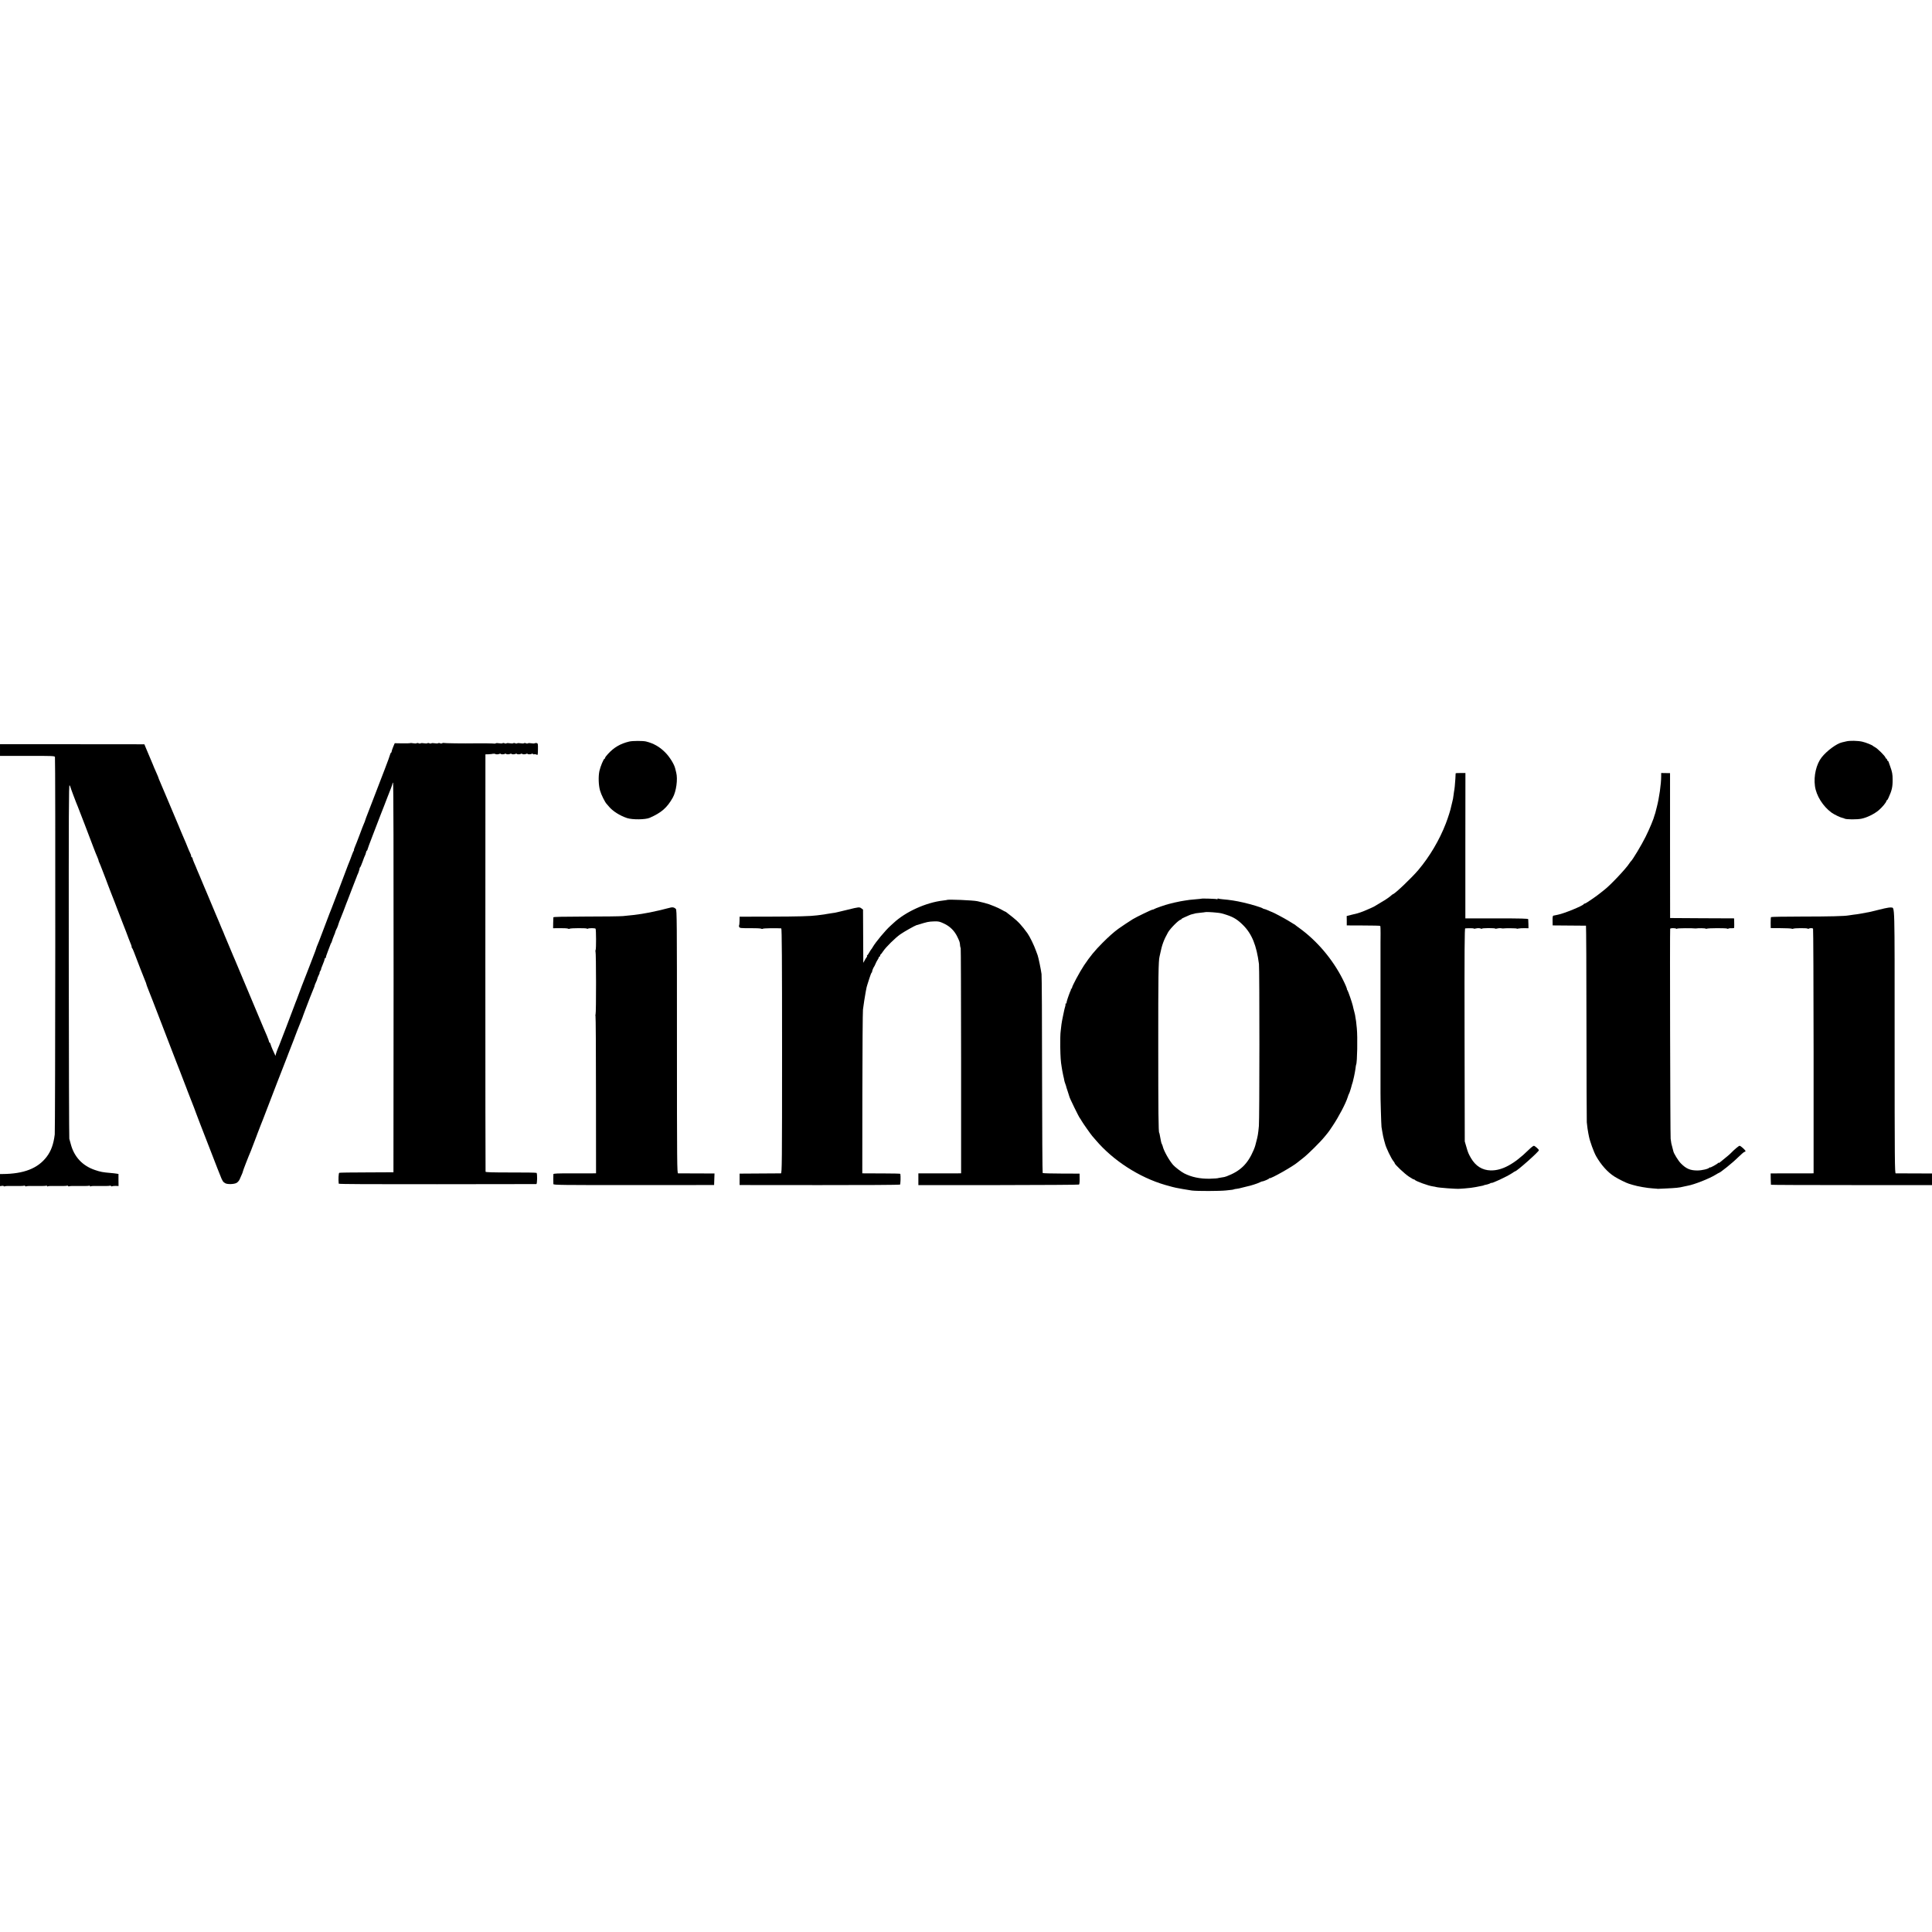 <?xml version="1.0" standalone="no"?>
<!DOCTYPE svg PUBLIC "-//W3C//DTD SVG 20010904//EN"
 "http://www.w3.org/TR/2001/REC-SVG-20010904/DTD/svg10.dtd">
<svg version="1.0" xmlns="http://www.w3.org/2000/svg"
 width="2880pt" height="2880pt" viewBox="0 0 2880 2880"
 preserveAspectRatio="xMidYMid meet">
<g transform="translate(0,2880) scale(0.1,-0.1)"
fill="#000000" stroke="none">
<path d="M9380 17746 c-133 -32 -227 -87 -317 -185 -24 -25 -43 -52 -43 -58 0
-7 -3 -13 -8 -13 -14 0 -62 -117 -77 -184 -17 -83 -13 -212 10 -291 17 -61 74
-176 100 -201 7 -8 22 -24 32 -37 54 -67 163 -136 271 -172 80 -26 274 -24
337 4 174 76 261 152 344 301 52 92 77 275 51 375 -6 22 -13 49 -15 60 -14 62
-84 175 -150 240 -82 83 -172 134 -285 162 -46 11 -201 11 -250 -1z"/>
<path d="M27520 17748 c-19 -4 -46 -11 -60 -14 -80 -17 -227 -125 -305 -224
-79 -100 -121 -276 -100 -427 19 -143 118 -302 248 -397 38 -28 135 -74 165
-79 9 -1 22 -6 29 -10 23 -14 188 -15 253 -1 82 17 190 70 256 126 52 44 114
119 114 138 0 5 3 10 8 10 4 0 15 17 24 38 50 110 62 160 61 272 0 78 -7 114
-34 189 -12 31 -23 64 -26 74 -3 9 -9 17 -14 17 -5 0 -9 7 -9 15 0 8 -4 15 -9
15 -5 0 -12 8 -15 18 -8 25 -118 134 -153 152 -15 8 -30 17 -33 21 -12 13
-106 51 -159 63 -65 15 -189 18 -241 4z"/>
<path d="M6116 17722 c-3 -2 -56 -4 -118 -3 l-114 2 -24 -57 c-13 -32 -23 -63
-23 -71 0 -7 -4 -13 -8 -13 -3 0 -9 -10 -12 -22 -2 -13 -38 -111 -79 -218 -41
-107 -119 -310 -173 -450 -53 -140 -102 -266 -108 -280 -5 -14 -11 -31 -13
-38 -1 -8 -9 -28 -17 -45 -8 -18 -38 -93 -65 -168 -28 -75 -60 -157 -71 -182
-11 -26 -18 -47 -14 -47 3 0 1 -6 -4 -12 -5 -7 -17 -35 -27 -63 -10 -27 -22
-59 -26 -70 -5 -11 -20 -49 -34 -85 -50 -136 -237 -626 -245 -645 -10 -21 -29
-73 -136 -355 -36 -96 -70 -184 -76 -195 -6 -12 -11 -27 -13 -35 -2 -8 -9 -28
-15 -45 -7 -16 -37 -95 -67 -175 -30 -80 -59 -154 -64 -165 -10 -21 -129 -333
-134 -350 -5 -15 -17 -48 -27 -70 -5 -11 -19 -49 -32 -85 -30 -81 -204 -538
-216 -565 -26 -58 -51 -130 -52 -144 0 -18 0 -19 -46 84 -14 33 -28 69 -30 80
-2 11 -8 21 -13 23 -6 2 -10 9 -10 16 0 12 -55 147 -85 211 -8 17 -55 129
-105 250 -50 121 -97 234 -105 250 -7 17 -54 129 -105 250 -51 121 -99 236
-107 255 -9 19 -21 49 -28 65 -8 17 -37 86 -65 155 -28 69 -57 136 -63 150 -5
14 -11 27 -12 30 0 3 -11 27 -23 54 -12 27 -22 50 -22 52 0 2 -9 23 -19 47
-10 23 -35 80 -54 127 -58 140 -118 283 -132 315 -8 17 -30 71 -51 120 -20 50
-45 109 -55 132 -18 40 -40 92 -44 103 -4 13 -20 50 -41 98 -13 29 -24 59 -24
67 0 8 -4 15 -10 15 -5 0 -10 8 -10 18 0 9 -7 31 -16 47 -9 17 -26 57 -39 90
-13 33 -34 85 -48 115 -14 31 -35 80 -47 110 -12 30 -28 69 -35 85 -13 29 -71
166 -175 415 -29 69 -65 155 -81 191 -36 84 -52 122 -54 134 -2 6 -14 35 -28
65 -14 30 -37 84 -51 120 -15 36 -32 76 -38 90 -14 32 -22 51 -57 135 l-29 70
-1076 1 -1076 0 0 -87 0 -87 407 0 c365 1 407 -1 412 -15 9 -24 5 -5561 -3
-5628 -18 -145 -54 -246 -121 -334 -132 -173 -341 -254 -658 -256 l-37 0 0
-91 0 -90 25 4 c14 3 28 1 31 -4 3 -4 10 -6 15 -2 6 3 34 6 62 5 145 -2 218
-1 227 4 5 3 11 1 15 -5 4 -6 11 -8 16 -4 6 3 34 6 62 5 145 -2 229 -1 237 4
6 4 10 1 10 -5 0 -6 5 -8 11 -5 6 4 34 7 62 6 145 -2 218 -1 227 4 5 3 11 1
15 -5 4 -6 11 -8 16 -4 6 3 34 6 62 5 145 -2 229 -1 237 4 6 4 10 1 10 -5 0
-6 5 -8 11 -5 6 4 34 7 62 6 145 -2 218 -1 227 4 5 3 11 1 15 -5 4 -6 11 -7
17 -4 6 4 30 6 53 6 l42 -2 -1 90 0 90 -31 5 c-16 3 -57 7 -90 10 -109 9 -149
16 -230 44 -186 63 -310 196 -360 386 -9 33 -19 69 -22 80 -3 11 -7 1205 -8
2654 -1 2201 0 2631 12 2615 7 -10 13 -22 13 -27 0 -8 86 -237 110 -292 12
-27 182 -472 232 -605 22 -58 48 -124 59 -147 10 -24 19 -47 19 -53 0 -6 4
-18 10 -28 5 -9 27 -64 49 -122 22 -58 46 -118 52 -135 7 -16 13 -32 13 -35 1
-3 7 -18 13 -35 6 -16 28 -73 48 -125 20 -52 43 -111 51 -130 24 -61 37 -95
40 -105 2 -5 37 -98 79 -205 42 -107 78 -199 79 -205 2 -5 8 -21 13 -35 36
-86 52 -130 45 -130 -4 0 -2 -4 4 -8 5 -4 18 -29 28 -57 39 -104 158 -411 172
-442 8 -17 14 -35 14 -39 0 -5 15 -47 34 -94 19 -47 46 -115 60 -152 50 -130
74 -194 119 -308 25 -63 59 -153 77 -200 18 -47 51 -134 75 -195 24 -60 62
-159 85 -220 23 -60 46 -119 51 -130 4 -11 26 -67 48 -125 22 -58 45 -118 52
-135 7 -16 13 -34 15 -40 1 -5 18 -48 37 -95 39 -98 91 -233 92 -240 0 -3 27
-72 59 -155 76 -194 132 -338 196 -505 28 -74 56 -144 60 -155 5 -11 23 -56
40 -100 34 -90 45 -106 79 -124 33 -18 129 -15 166 5 17 9 38 32 47 53 37 82
48 109 48 117 0 9 83 224 120 309 10 24 84 218 86 225 0 3 4 14 9 25 4 11 17
43 27 70 10 28 22 59 27 70 5 11 16 40 26 65 10 25 21 54 25 65 5 11 27 70 50
130 67 176 228 593 263 680 17 44 32 82 33 85 0 3 6 19 13 35 7 17 26 64 41
105 15 41 34 89 41 105 7 17 13 32 13 35 3 11 61 160 86 220 15 36 27 67 28
70 0 3 6 19 12 35 6 17 20 53 30 80 35 94 111 290 126 322 8 17 14 35 14 40 0
5 9 28 20 51 11 22 20 46 20 52 0 6 9 29 20 50 11 22 18 40 14 40 -3 0 1 11
10 25 9 14 14 25 12 25 -3 0 8 31 24 69 17 39 30 77 30 85 0 9 5 16 12 16 6 0
9 2 6 6 -3 3 10 44 29 92 19 48 36 92 37 97 1 6 6 17 11 25 5 8 10 17 10 20 2
13 29 87 38 105 6 11 12 28 14 38 2 10 9 28 15 40 7 12 13 24 14 27 0 3 4 13
8 22 4 9 9 22 10 30 2 7 8 24 13 38 19 43 105 265 107 275 2 6 8 21 14 35 5
14 38 97 71 185 34 88 64 167 68 175 3 8 7 17 7 20 1 3 4 10 7 15 9 15 33 89
30 94 -2 2 1 7 6 10 5 3 22 42 38 86 15 44 31 85 35 90 4 6 11 25 15 43 3 17
10 32 14 32 4 0 8 6 8 13 0 6 35 102 78 212 42 110 97 252 121 315 25 63 48
124 53 135 5 11 15 36 21 55 7 19 19 49 25 65 38 91 75 192 75 202 0 6 4 14 9
18 6 3 9 -1117 8 -2902 l-2 -2908 -398 -2 c-218 0 -403 -3 -410 -6 -10 -4 -15
-98 -8 -162 1 -7 496 -9 1469 -8 807 1 1472 2 1477 2 14 1 16 159 3 167 -6 4
-178 7 -384 6 -273 0 -374 3 -376 11 -2 7 -3 1409 -3 3117 l1 3105 45 1 c24 1
46 3 49 4 14 5 51 6 55 0 5 -8 48 -6 62 3 7 4 14 4 17 -1 5 -9 47 -9 63 1 7 4
14 4 17 -1 5 -9 47 -9 63 1 7 4 14 4 17 -1 5 -9 47 -9 63 1 7 4 14 4 17 -1 5
-9 47 -9 63 1 7 4 14 4 17 -1 5 -9 47 -9 63 1 7 4 14 4 17 -1 5 -9 47 -9 63 1
7 4 14 3 18 -2 3 -6 12 -8 20 -5 7 3 22 1 33 -5 19 -10 20 -7 21 78 1 79 0 89
-18 94 -10 2 -24 1 -31 -3 -6 -4 -29 -4 -50 0 -21 4 -44 4 -51 -1 -7 -4 -20
-4 -29 1 -9 5 -22 5 -29 1 -7 -5 -30 -5 -51 -1 -21 4 -44 4 -51 -1 -7 -4 -20
-4 -29 1 -9 5 -22 5 -29 1 -7 -5 -30 -5 -51 -1 -21 4 -44 4 -51 -1 -7 -4 -20
-4 -29 1 -9 5 -22 5 -29 1 -7 -5 -30 -5 -51 -1 -21 4 -44 4 -51 -1 -7 -4 -16
-6 -19 -4 -5 3 -198 6 -290 4 -164 -3 -461 1 -470 6 -3 2 -12 0 -20 -5 -8 -5
-21 -5 -30 0 -9 5 -22 5 -29 1 -7 -5 -30 -5 -51 -1 -21 4 -44 4 -51 -1 -7 -4
-20 -4 -29 1 -9 5 -22 5 -29 1 -7 -5 -30 -5 -51 -1 -21 4 -44 4 -51 -1 -7 -4
-20 -4 -29 1 -9 5 -22 5 -29 1 -7 -5 -30 -5 -51 -1 -22 4 -42 5 -44 2z"/>
<path d="M21699 17272 c0 -4 -2 -40 -4 -81 -5 -83 -12 -154 -20 -191 -2 -14
-6 -44 -9 -65 -2 -22 -9 -60 -16 -85 -7 -25 -14 -56 -17 -70 -8 -46 -45 -164
-80 -255 -94 -245 -242 -495 -411 -695 -96 -113 -339 -346 -376 -359 -6 -2
-16 -9 -22 -15 -33 -30 -85 -66 -158 -108 -44 -26 -85 -51 -91 -55 -8 -7 -79
-39 -160 -73 -40 -16 -80 -30 -100 -35 -11 -2 -51 -12 -90 -22 l-70 -18 1 -70
0 -70 247 -1 c136 0 249 -3 252 -6 3 -3 6 -55 5 -114 0 -60 -1 -118 -1 -129 0
-11 0 -85 0 -165 0 -80 0 -152 0 -160 0 -8 0 -80 0 -160 0 -80 0 -152 0 -160
0 -8 0 -80 0 -160 0 -80 0 -152 0 -160 0 -8 0 -80 0 -160 0 -80 0 -152 0 -160
0 -8 0 -80 0 -160 0 -80 0 -152 0 -160 0 -8 0 -80 0 -160 0 -80 0 -152 0 -160
0 -34 0 -306 0 -315 -2 -52 11 -496 15 -515 2 -14 7 -41 10 -60 10 -61 17 -94
28 -135 6 -22 12 -44 14 -50 13 -59 93 -226 127 -266 10 -11 17 -23 17 -28 0
-18 149 -159 212 -200 36 -24 69 -43 73 -42 4 2 11 -1 14 -6 14 -20 205 -90
270 -98 18 -2 41 -7 51 -10 31 -10 296 -30 345 -26 6 0 39 3 75 5 69 5 129 13
170 21 14 3 39 8 55 11 43 8 60 12 63 14 2 3 2 3 52 14 19 5 41 13 48 18 6 6
12 8 12 5 0 -15 233 94 304 141 26 18 49 32 52 32 25 0 354 292 354 314 0 13
-61 66 -75 66 -9 0 -44 -27 -78 -61 -217 -213 -397 -310 -566 -306 -125 3
-224 65 -293 183 -37 64 -46 84 -71 174 l-22 75 -3 1588 c-2 1281 0 1587 10
1588 60 4 128 3 128 -3 0 -4 12 -3 28 1 31 8 64 7 81 -3 6 -4 11 -4 11 1 0 4
45 8 100 8 55 0 100 -3 100 -7 0 -4 12 -3 28 1 25 6 52 7 77 1 6 -1 12 -1 15
0 14 5 200 4 200 -2 0 -4 12 -3 28 1 15 3 54 6 87 5 l60 -1 -1 61 c-1 34 -2
67 -3 74 -1 9 -102 12 -469 12 l-468 0 0 1083 1 1084 -72 0 c-40 1 -73 -2 -74
-5z"/>
<path d="M24763 17231 c0 -117 -30 -328 -65 -461 -11 -41 -21 -82 -23 -90 -2
-8 -4 -15 -5 -15 -1 0 -3 -7 -5 -15 -12 -53 -75 -205 -135 -325 -58 -118 -196
-348 -219 -365 -4 -3 -14 -17 -24 -32 -47 -75 -282 -324 -368 -390 -17 -13
-39 -30 -49 -39 -10 -8 -31 -24 -45 -35 -15 -10 -32 -23 -39 -29 -6 -5 -31
-23 -56 -39 -25 -16 -57 -37 -72 -48 -15 -10 -31 -18 -37 -18 -5 0 -11 -4 -13
-8 -9 -23 -290 -139 -383 -157 -22 -5 -43 -9 -47 -10 -5 -2 -14 -3 -21 -4 -10
-1 -14 -19 -13 -73 l1 -73 245 -2 c135 -1 248 -2 252 -2 3 -1 7 -650 7 -1443
1 -794 3 -1463 5 -1488 5 -53 16 -136 23 -165 2 -11 6 -31 9 -45 13 -70 72
-233 107 -295 74 -130 172 -240 272 -303 58 -37 175 -95 215 -107 3 -1 29 -9
59 -18 70 -22 219 -48 296 -52 33 -2 62 -4 65 -5 3 -1 8 -2 11 -2 4 1 62 3
130 6 136 6 196 12 249 26 19 5 51 12 70 15 94 16 325 107 415 164 22 14 43
25 46 26 19 1 206 151 282 227 49 48 95 88 103 88 8 0 14 5 14 11 0 14 -72 79
-88 79 -12 0 -79 -56 -127 -106 -16 -18 -81 -72 -172 -145 -7 -5 -13 -6 -13
-2 0 4 -4 3 -8 -3 -10 -15 -122 -77 -122 -67 0 4 -4 3 -8 -2 -14 -20 -112 -43
-181 -43 -105 0 -166 26 -244 105 -38 37 -109 153 -113 183 0 3 -6 25 -13 50
-16 56 -20 73 -27 135 -6 50 -13 3111 -7 3130 4 12 73 12 91 1 7 -4 12 -4 12
1 0 7 234 9 265 3 6 -1 15 -1 20 0 26 6 137 4 142 -3 2 -4 9 -4 15 -1 15 10
299 11 305 1 2 -4 12 -3 21 1 9 5 32 7 50 5 17 -1 32 2 33 7 0 6 1 26 1 45 0
19 -1 48 -1 65 l-1 30 -477 2 -477 3 -1 1080 0 1080 -66 1 -66 1 0 -46z"/>
<path d="M17907 15403 c-2 -1 -36 -5 -77 -8 -77 -6 -128 -12 -170 -20 -14 -3
-41 -7 -60 -10 -19 -3 -62 -12 -95 -20 -33 -8 -69 -17 -80 -20 -45 -10 -211
-68 -219 -76 -6 -5 -17 -9 -26 -9 -13 0 -240 -109 -295 -143 -32 -19 -177
-115 -212 -141 -70 -51 -142 -115 -238 -211 -115 -115 -185 -201 -275 -335
-65 -97 -180 -312 -180 -336 0 -8 -5 -14 -12 -14 -6 0 -8 -3 -5 -7 4 -3 3 -11
-2 -17 -7 -9 -51 -131 -57 -158 -1 -5 -3 -11 -4 -15 -1 -5 -2 -11 -1 -15 0 -5
-4 -8 -11 -8 -6 0 -9 -3 -6 -6 4 -3 2 -20 -3 -37 -6 -18 -12 -43 -15 -57 -3
-13 -12 -56 -20 -95 -8 -38 -18 -90 -21 -115 -2 -25 -8 -71 -12 -104 -5 -32
-7 -135 -6 -230 3 -157 7 -219 21 -301 3 -16 7 -41 9 -55 2 -14 9 -47 15 -75
7 -27 14 -59 15 -70 2 -11 8 -33 15 -50 6 -16 12 -32 12 -35 1 -9 6 -25 23
-75 21 -63 26 -79 26 -82 -1 -13 146 -314 158 -323 3 -3 15 -21 25 -40 20 -35
137 -201 159 -226 7 -7 30 -34 52 -60 257 -303 648 -556 1035 -668 95 -27 138
-38 160 -42 8 -2 51 -10 96 -18 45 -8 108 -18 140 -23 79 -10 421 -9 509 1 39
5 79 9 91 10 11 1 24 5 30 7 5 3 22 6 37 7 16 1 52 9 80 17 29 8 63 16 77 19
49 9 157 44 188 60 17 9 34 16 37 15 14 -2 105 36 105 45 0 5 3 7 6 3 14 -13
355 180 420 238 6 6 45 36 86 68 71 56 251 234 313 311 17 20 37 45 45 55 8
10 20 25 25 33 6 8 28 42 50 74 90 134 197 337 225 429 7 22 15 45 19 50 3 6
6 12 7 15 0 3 3 12 7 20 5 12 21 66 33 113 1 4 2 8 4 10 1 1 3 9 5 17 2 8 10
44 19 80 8 36 18 90 22 120 3 30 8 58 10 61 16 28 23 411 10 539 -4 41 -9 89
-11 105 -2 17 -4 30 -5 30 -1 0 -3 14 -5 30 -1 17 -8 50 -15 75 -7 25 -14 53
-16 62 -2 10 -6 26 -8 36 -12 51 -70 219 -80 231 -6 8 -9 15 -8 15 6 2 -25 75
-61 146 -150 299 -385 576 -647 765 -30 21 -57 42 -60 45 -3 4 -12 10 -20 13
-8 4 -46 27 -85 52 -58 36 -228 126 -245 130 -3 0 -27 11 -54 23 -27 12 -54
22 -60 22 -7 0 -16 4 -21 8 -16 14 -176 62 -290 88 -113 26 -198 39 -313 49
-30 3 -58 7 -63 10 -5 4 -9 1 -9 -5 0 -6 -5 -8 -11 -4 -10 6 -227 13 -232 7z
m223 -207 c70 -7 82 -10 158 -35 101 -33 162 -71 243 -152 131 -131 200 -302
236 -579 9 -75 9 -2314 -1 -2415 -10 -113 -18 -158 -38 -230 -6 -22 -13 -48
-15 -58 -2 -10 -13 -42 -25 -70 -88 -207 -197 -314 -403 -392 -24 -9 -39 -13
-85 -19 -19 -3 -35 -5 -35 -6 0 -4 -67 -10 -135 -11 -143 -2 -268 24 -376 79
-44 22 -138 94 -167 127 -59 68 -137 207 -153 272 -4 16 -10 33 -14 38 -4 6
-10 24 -13 40 -5 29 -16 84 -22 115 -2 8 -4 15 -5 15 -11 0 -14 324 -14 1300
-1 1031 3 1265 19 1325 2 8 6 26 9 40 26 131 54 209 118 322 33 58 163 188
188 188 6 0 10 4 10 8 0 5 19 16 43 26 23 10 56 25 72 32 17 8 41 16 55 18 14
3 25 5 25 6 0 3 43 10 99 15 33 3 61 7 62 8 4 4 101 0 164 -7z"/>
<path d="M14118 15385 c-2 -1 -28 -6 -59 -9 -257 -30 -561 -168 -740 -336 -8
-8 -29 -27 -45 -41 -75 -67 -220 -241 -264 -317 -8 -15 -19 -31 -25 -37 -5 -7
-19 -28 -30 -48 -11 -20 -23 -37 -28 -37 -4 0 -6 -4 -2 -9 3 -5 -1 -15 -8 -23
-7 -7 -20 -29 -30 -48 -9 -19 -17 -33 -18 -30 0 3 -2 182 -2 398 l-2 393 -24
18 c-29 22 -40 21 -201 -19 -63 -16 -131 -32 -150 -36 -19 -4 -37 -8 -40 -9
-3 -1 -30 -5 -60 -9 -30 -5 -64 -10 -75 -12 -11 -3 -40 -7 -65 -10 -25 -3 -56
-7 -70 -9 -97 -13 -286 -18 -690 -19 l-465 -1 -1 -63 c0 -34 -4 -65 -7 -68 -4
-4 -2 -14 3 -24 8 -15 27 -17 162 -16 84 1 159 -3 166 -8 7 -5 17 -5 25 0 9 7
196 10 273 5 9 -1 12 -481 12 -1826 0 -1680 -2 -1825 -17 -1826 -9 0 -151 -1
-316 -2 l-300 -2 0 -85 0 -85 1190 -1 c655 -1 1195 3 1201 7 8 7 12 121 5 161
0 3 -115 6 -253 6 -139 0 -267 1 -284 1 l-30 1 1 1188 c1 653 5 1216 9 1252 7
58 30 210 41 265 12 65 16 82 24 105 5 14 20 59 32 100 13 41 27 78 32 81 5 3
8 9 7 13 -3 8 22 69 30 76 3 3 12 21 20 40 7 19 22 47 32 62 10 14 18 31 18
37 0 6 5 11 10 11 6 0 10 6 10 14 0 8 3 16 8 18 4 2 21 23 37 48 42 63 178
197 255 252 54 38 216 129 242 137 4 1 13 3 20 5 141 44 156 48 244 51 63 2
79 -1 145 -32 91 -42 159 -110 202 -202 33 -69 35 -76 39 -128 2 -18 6 -33 9
-33 3 0 5 -756 6 -1680 l0 -1680 -51 -1 c-28 0 -171 0 -318 0 l-268 0 0 -87 0
-88 1193 0 c655 1 1197 4 1202 8 6 3 10 41 9 85 l-1 78 -271 1 c-150 0 -275 4
-279 8 -4 4 -8 661 -9 1459 0 799 -4 1477 -8 1507 -9 69 -45 243 -58 280 -3 8
-14 38 -24 65 -29 83 -92 211 -126 260 -83 116 -141 179 -228 247 -41 32 -80
63 -87 68 -7 6 -14 10 -17 10 -3 0 -27 13 -53 28 -26 15 -75 38 -108 51 -33
13 -69 26 -80 31 -26 10 -110 32 -175 46 -65 14 -440 30 -452 19z"/>
<path d="M10005 15273 c-11 -2 -46 -11 -78 -19 -32 -8 -67 -17 -78 -20 -10 -2
-27 -6 -36 -8 -174 -41 -312 -63 -528 -82 -44 -4 -295 -7 -557 -7 -331 -1
-478 -4 -479 -11 -1 -6 -2 -45 -3 -87 l-1 -76 105 1 c58 1 110 -3 117 -7 7 -5
18 -5 25 -1 16 10 258 11 258 1 0 -5 5 -5 12 -1 17 11 109 10 116 0 9 -15 10
-299 1 -317 -5 -9 -5 -19 -2 -23 10 -10 11 -917 1 -937 -4 -9 -4 -19 -1 -23 4
-4 7 -533 7 -1176 l1 -1170 -50 -1 c-27 0 -170 0 -317 0 -204 0 -268 -2 -269
-12 -1 -16 -2 -128 0 -148 1 -14 118 -15 1199 -15 l1197 1 3 86 3 86 -263 1
c-145 1 -271 1 -280 1 -15 1 -17 132 -17 1962 0 1801 -1 1962 -16 1979 -18 20
-41 28 -70 23z"/>
<path d="M28089 15258 c-63 -16 -121 -30 -224 -54 -11 -2 -33 -6 -50 -9 -16
-3 -52 -10 -80 -15 -27 -5 -74 -12 -104 -15 -30 -4 -63 -9 -75 -11 -59 -11
-286 -17 -696 -17 -250 0 -457 -4 -460 -8 -3 -4 -5 -42 -5 -86 l1 -78 150 -1
c83 0 156 -4 162 -8 7 -4 17 -4 24 0 16 10 209 11 215 1 2 -4 9 -5 14 -1 18
11 59 11 66 0 4 -6 7 -829 8 -1828 l0 -1818 -25 -1 c-14 0 -158 0 -320 0
l-295 -1 1 -81 c1 -45 2 -85 3 -88 1 -3 541 -5 1201 -5 l1200 0 0 87 0 86
-262 1 c-145 0 -270 1 -279 1 -14 1 -16 181 -16 1965 0 2135 4 1987 -54 1998
-14 2 -59 -4 -100 -14z"/>
</g>
</svg>
